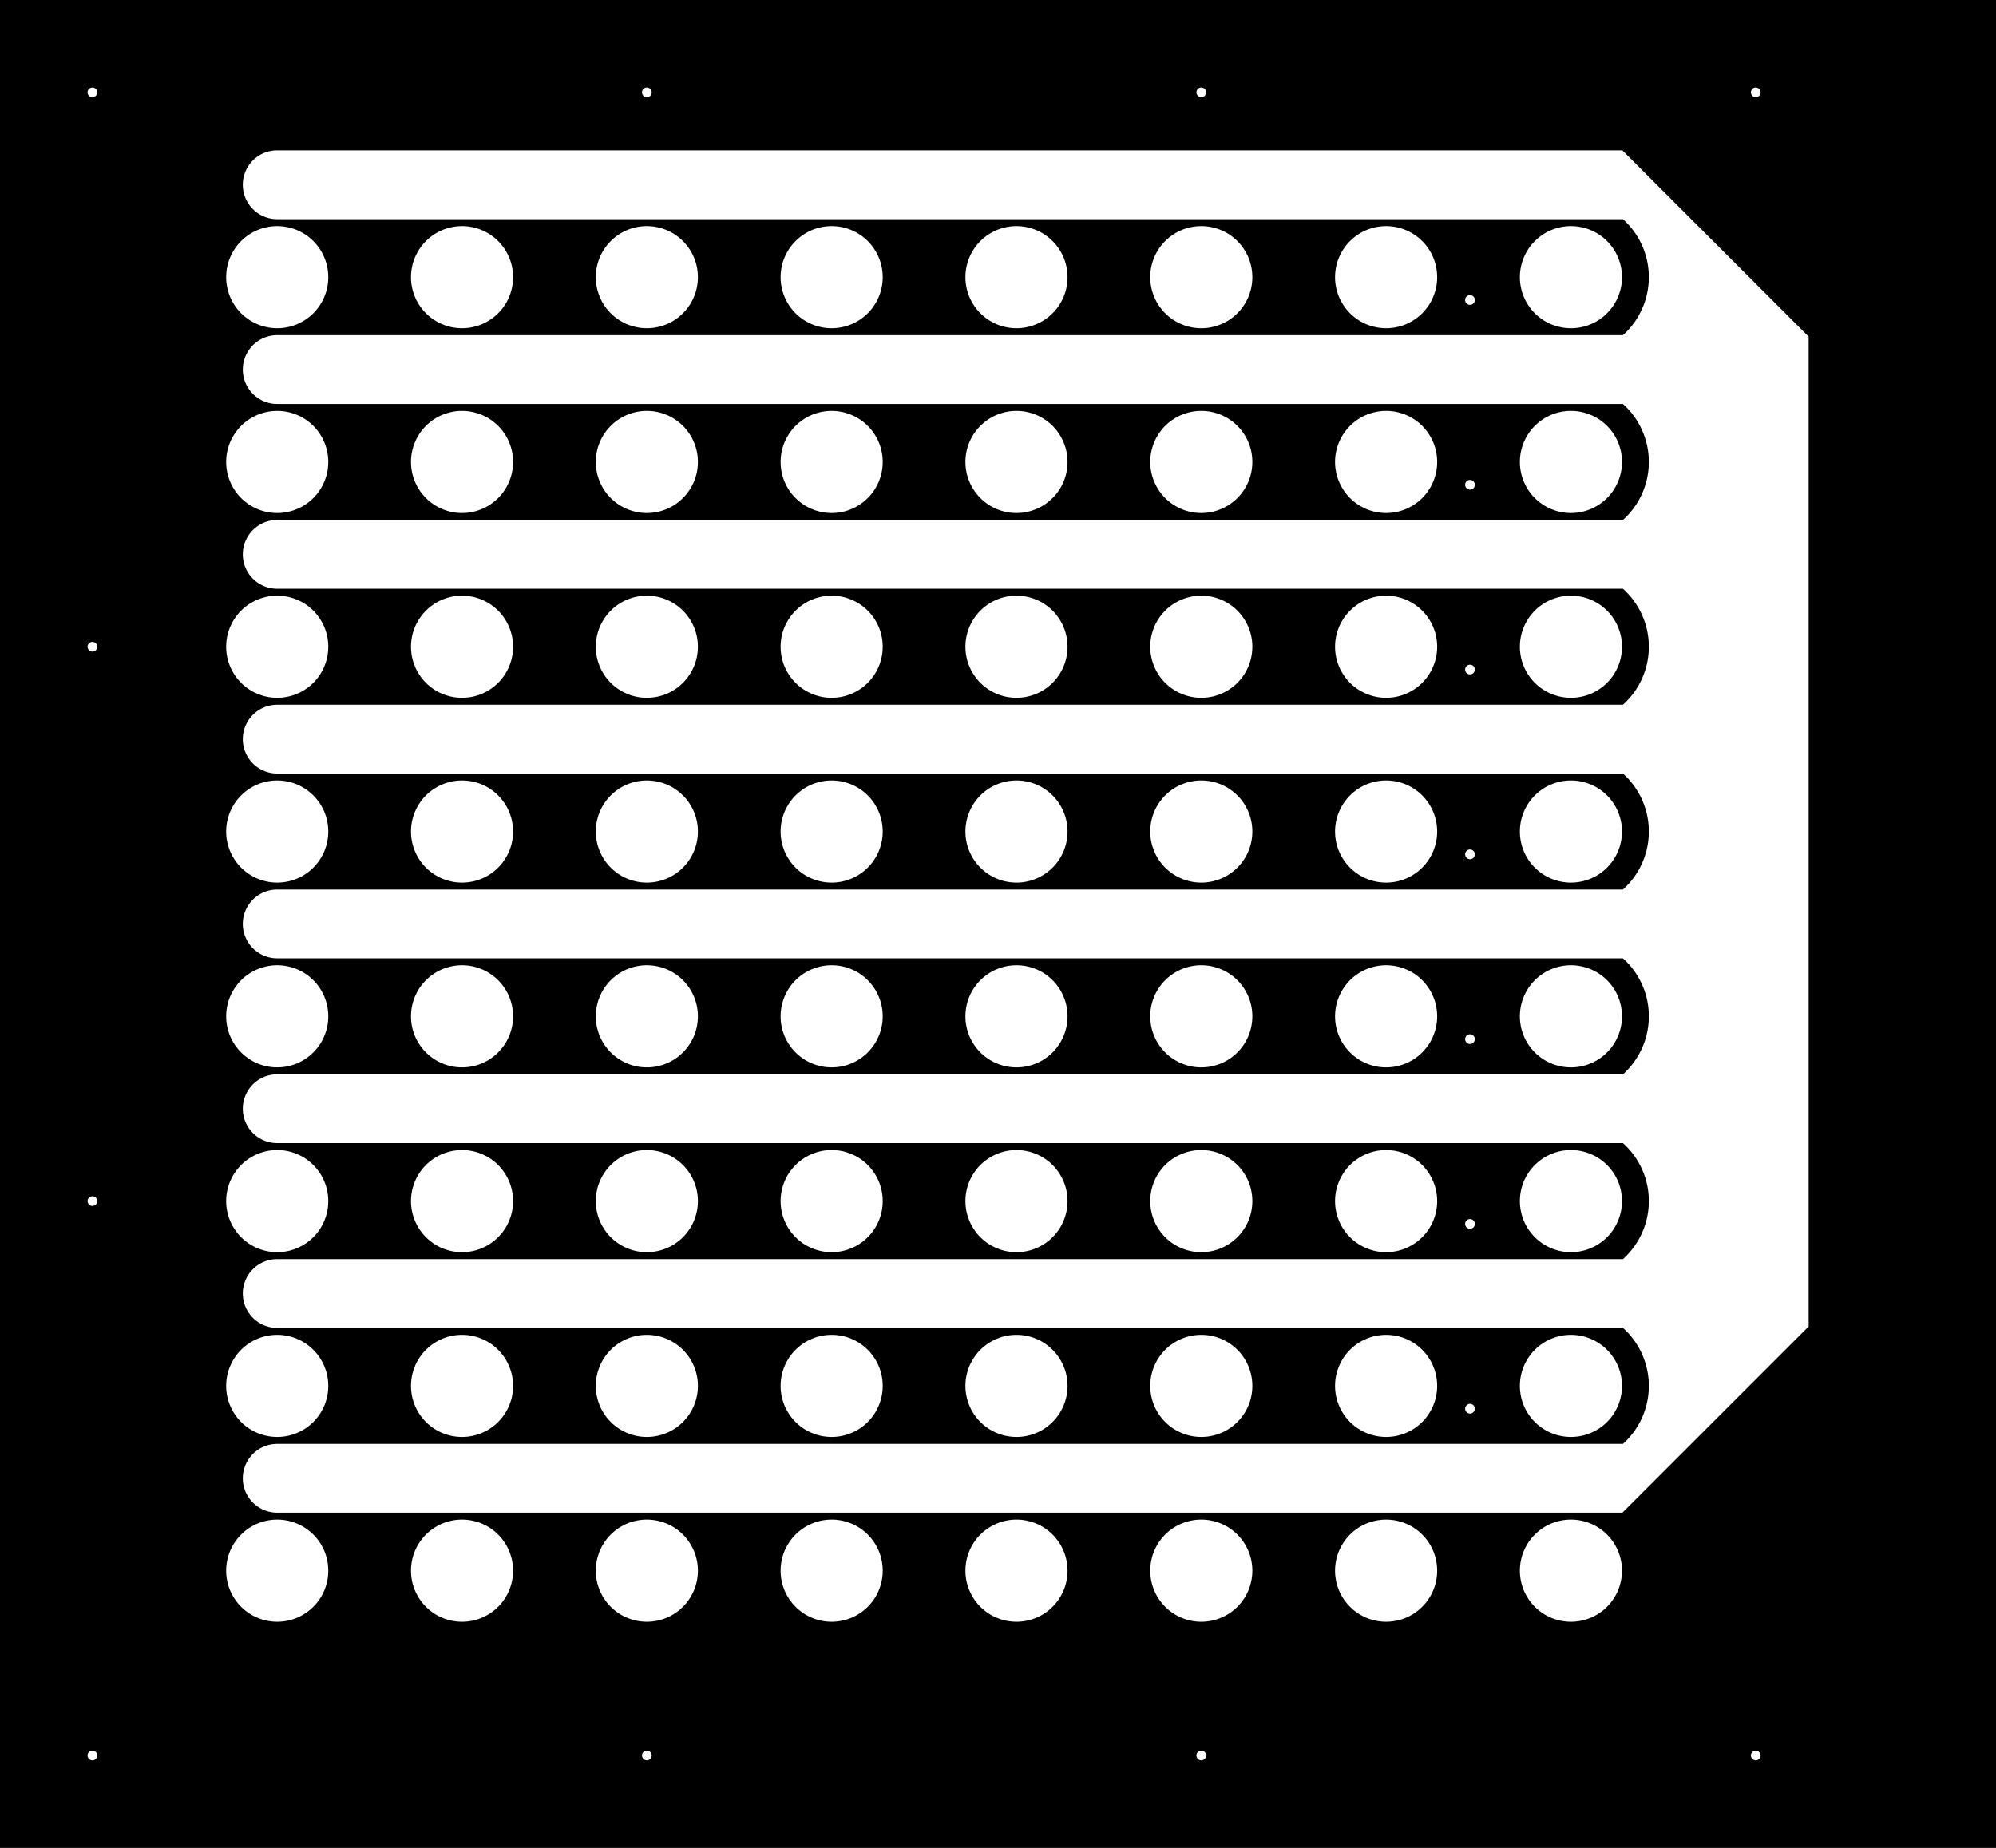 <?xml version="1.0" encoding="utf-8"?>
<!-- Generator: Fusion 360, Shaper Origin Export Add-In, Version 1.6.3  -->
<svg xmlns="http://www.w3.org/2000/svg" xmlns:xlink="http://www.w3.org/1999/xlink" xmlns:shaper="http://www.shapertools.com/namespaces/shaper" shaper:fusionaddin="version:1.6.3" width="54cm" height="50cm" version="1.1" x="0cm" y="0cm" viewBox="0 0 54 50" enable-background="new 0 0 54 50" xml:space="preserve"><rect x="0" y="0" width="54" height="50" fill="#808080" stroke="none"/><path d="M54,0 L54,50 0,50 0,0 54,0z" transform="matrix(1,0,0,-1,-0,50)" fill="rgb(0,0,0)" shaper:cutDepth="0" stroke-linecap="round" stroke-linejoin="round" /><path d="M17.35,47.5 a0.15,0.15 0 1,1 0.3,0 a0.15,0.15 0 1,1 -0.3,0z" transform="matrix(1,0,0,-1,-0,50)" fill="rgb(255,255,255)" stroke="rgb(0,0,0)" stroke-width="0.001cm" stroke-linecap="round" stroke-linejoin="round" shaper:cutDepth="0" /><path d="M47.35,2.5 a0.15,0.15 0 1,1 0.3,0 a0.15,0.15 0 1,1 -0.3,0z" transform="matrix(1,0,0,-1,-0,50)" fill="rgb(255,255,255)" stroke="rgb(0,0,0)" stroke-width="0.001cm" stroke-linecap="round" stroke-linejoin="round" shaper:cutDepth="0" /><path d="M47.35,47.5 a0.15,0.15 0 1,1 0.3,0 a0.15,0.15 0 1,1 -0.3,0z" transform="matrix(1,0,0,-1,-0,50)" fill="rgb(255,255,255)" stroke="rgb(0,0,0)" stroke-width="0.001cm" stroke-linecap="round" stroke-linejoin="round" shaper:cutDepth="0" /><path d="M32.35,47.5 a0.15,0.15 0 1,1 0.3,0 a0.15,0.15 0 1,1 -0.3,0z" transform="matrix(1,0,0,-1,-0,50)" fill="rgb(255,255,255)" stroke="rgb(0,0,0)" stroke-width="0.001cm" stroke-linecap="round" stroke-linejoin="round" shaper:cutDepth="0" /><path d="M2.35,17.5 a0.15,0.15 0 1,1 0.3,0 a0.15,0.15 0 1,1 -0.3,0z" transform="matrix(1,0,0,-1,-0,50)" fill="rgb(255,255,255)" stroke="rgb(0,0,0)" stroke-width="0.001cm" stroke-linecap="round" stroke-linejoin="round" shaper:cutDepth="0" /><path d="M2.35,2.5 a0.15,0.15 0 1,1 0.3,0 a0.15,0.15 0 1,1 -0.3,0z" transform="matrix(1,0,0,-1,-0,50)" fill="rgb(255,255,255)" stroke="rgb(0,0,0)" stroke-width="0.001cm" stroke-linecap="round" stroke-linejoin="round" shaper:cutDepth="0" /><path d="M2.35,32.5 a0.15,0.15 0 1,1 0.3,0 a0.15,0.15 0 1,1 -0.3,0z" transform="matrix(1,0,0,-1,-0,50)" fill="rgb(255,255,255)" stroke="rgb(0,0,0)" stroke-width="0.001cm" stroke-linecap="round" stroke-linejoin="round" shaper:cutDepth="0" /><path d="M32.35,2.5 a0.15,0.15 0 1,1 0.3,0 a0.15,0.15 0 1,1 -0.3,0z" transform="matrix(1,0,0,-1,-0,50)" fill="rgb(255,255,255)" stroke="rgb(0,0,0)" stroke-width="0.001cm" stroke-linecap="round" stroke-linejoin="round" shaper:cutDepth="0" /><path d="M2.35,47.5 a0.15,0.15 0 1,1 0.3,0 a0.15,0.15 0 1,1 -0.3,0z" transform="matrix(1,0,0,-1,-0,50)" fill="rgb(255,255,255)" stroke="rgb(0,0,0)" stroke-width="0.001cm" stroke-linecap="round" stroke-linejoin="round" shaper:cutDepth="0" /><path d="M17.35,2.5 a0.15,0.15 0 1,1 0.3,0 a0.15,0.15 0 1,1 -0.3,0z" transform="matrix(1,0,0,-1,-0,50)" fill="rgb(255,255,255)" stroke="rgb(0,0,0)" stroke-width="0.001cm" stroke-linecap="round" stroke-linejoin="round" shaper:cutDepth="0" /><path d="M39.619,31.883 a0.15,0.15 0 1,1 0.3,0 a0.15,0.15 0 1,1 -0.3,0z" transform="matrix(1,0,0,-1,-0,50)" fill="rgb(255,255,255)" stroke="rgb(0,0,0)" stroke-width="0.001cm" stroke-linecap="round" stroke-linejoin="round" shaper:cutDepth="0" /><path d="M39.619,11.883 a0.15,0.15 0 1,1 0.3,0 a0.15,0.15 0 1,1 -0.3,0z" transform="matrix(1,0,0,-1,-0,50)" fill="rgb(255,255,255)" stroke="rgb(0,0,0)" stroke-width="0.001cm" stroke-linecap="round" stroke-linejoin="round" shaper:cutDepth="0" /><path d="M39.619,26.883 a0.15,0.15 0 1,1 0.3,0 a0.15,0.15 0 1,1 -0.3,0z" transform="matrix(1,0,0,-1,-0,50)" fill="rgb(255,255,255)" stroke="rgb(0,0,0)" stroke-width="0.001cm" stroke-linecap="round" stroke-linejoin="round" shaper:cutDepth="0" /><path d="M39.619,36.883 a0.15,0.15 0 1,1 0.3,0 a0.15,0.15 0 1,1 -0.3,0z" transform="matrix(1,0,0,-1,-0,50)" fill="rgb(255,255,255)" stroke="rgb(0,0,0)" stroke-width="0.001cm" stroke-linecap="round" stroke-linejoin="round" shaper:cutDepth="0" /><path d="M39.619,16.883 a0.15,0.15 0 1,1 0.3,0 a0.15,0.15 0 1,1 -0.3,0z" transform="matrix(1,0,0,-1,-0,50)" fill="rgb(255,255,255)" stroke="rgb(0,0,0)" stroke-width="0.001cm" stroke-linecap="round" stroke-linejoin="round" shaper:cutDepth="0" /><path d="M39.619,21.883 a0.15,0.15 0 1,1 0.3,0 a0.15,0.15 0 1,1 -0.3,0z" transform="matrix(1,0,0,-1,-0,50)" fill="rgb(255,255,255)" stroke="rgb(0,0,0)" stroke-width="0.001cm" stroke-linecap="round" stroke-linejoin="round" shaper:cutDepth="0" /><path d="M39.619,41.883 a0.15,0.15 0 1,1 0.3,0 a0.15,0.15 0 1,1 -0.3,0z" transform="matrix(1,0,0,-1,-0,50)" fill="rgb(255,255,255)" stroke="rgb(0,0,0)" stroke-width="0.001cm" stroke-linecap="round" stroke-linejoin="round" shaper:cutDepth="0" /><path d="M11.1,7.5 a1.4,1.4 0 1,1 2.8,0 a1.4,1.4 0 1,1 -2.8,0z" transform="matrix(1,0,0,-1,-0,50)" fill="rgb(255,255,255)" stroke="rgb(0,0,0)" stroke-width="0.001cm" stroke-linecap="round" stroke-linejoin="round" shaper:cutDepth="0" /><path d="M31.1,7.5 a1.4,1.4 0 1,1 2.8,0 a1.4,1.4 0 1,1 -2.8,0z" transform="matrix(1,0,0,-1,-0,50)" fill="rgb(255,255,255)" stroke="rgb(0,0,0)" stroke-width="0.001cm" stroke-linecap="round" stroke-linejoin="round" shaper:cutDepth="0" /><path d="M31.1,17.5 a1.4,1.4 0 1,1 2.8,0 a1.4,1.4 0 1,1 -2.8,0z" transform="matrix(1,0,0,-1,-0,50)" fill="rgb(255,255,255)" stroke="rgb(0,0,0)" stroke-width="0.001cm" stroke-linecap="round" stroke-linejoin="round" shaper:cutDepth="0" /><path d="M21.1,22.5 a1.4,1.4 0 1,1 2.8,0 a1.4,1.4 0 1,1 -2.8,0z" transform="matrix(1,0,0,-1,-0,50)" fill="rgb(255,255,255)" stroke="rgb(0,0,0)" stroke-width="0.001cm" stroke-linecap="round" stroke-linejoin="round" shaper:cutDepth="0" /><path d="M11.1,17.5 a1.4,1.4 0 1,1 2.8,0 a1.4,1.4 0 1,1 -2.8,0z" transform="matrix(1,0,0,-1,-0,50)" fill="rgb(255,255,255)" stroke="rgb(0,0,0)" stroke-width="0.001cm" stroke-linecap="round" stroke-linejoin="round" shaper:cutDepth="0" /><path d="M16.1,17.5 a1.4,1.4 0 1,1 2.8,0 a1.4,1.4 0 1,1 -2.8,0z" transform="matrix(1,0,0,-1,-0,50)" fill="rgb(255,255,255)" stroke="rgb(0,0,0)" stroke-width="0.001cm" stroke-linecap="round" stroke-linejoin="round" shaper:cutDepth="0" /><path d="M31.1,12.5 a1.4,1.4 0 1,1 2.8,0 a1.4,1.4 0 1,1 -2.8,0z" transform="matrix(1,0,0,-1,-0,50)" fill="rgb(255,255,255)" stroke="rgb(0,0,0)" stroke-width="0.001cm" stroke-linecap="round" stroke-linejoin="round" shaper:cutDepth="0" /><path d="M31.1,37.5 a1.4,1.4 0 1,1 2.8,0 a1.4,1.4 0 1,1 -2.8,0z" transform="matrix(1,0,0,-1,-0,50)" fill="rgb(255,255,255)" stroke="rgb(0,0,0)" stroke-width="0.001cm" stroke-linecap="round" stroke-linejoin="round" shaper:cutDepth="0" /><path d="M21.1,27.5 a1.4,1.4 0 1,1 2.8,0 a1.4,1.4 0 1,1 -2.8,0z" transform="matrix(1,0,0,-1,-0,50)" fill="rgb(255,255,255)" stroke="rgb(0,0,0)" stroke-width="0.001cm" stroke-linecap="round" stroke-linejoin="round" shaper:cutDepth="0" /><path d="M11.1,32.5 a1.4,1.4 0 1,1 2.8,0 a1.4,1.4 0 1,1 -2.8,0z" transform="matrix(1,0,0,-1,-0,50)" fill="rgb(255,255,255)" stroke="rgb(0,0,0)" stroke-width="0.001cm" stroke-linecap="round" stroke-linejoin="round" shaper:cutDepth="0" /><path d="M11.1,12.5 a1.4,1.4 0 1,1 2.8,0 a1.4,1.4 0 1,1 -2.8,0z" transform="matrix(1,0,0,-1,-0,50)" fill="rgb(255,255,255)" stroke="rgb(0,0,0)" stroke-width="0.001cm" stroke-linecap="round" stroke-linejoin="round" shaper:cutDepth="0" /><path d="M26.1,7.5 a1.4,1.4 0 1,1 2.8,0 a1.4,1.4 0 1,1 -2.8,0z" transform="matrix(1,0,0,-1,-0,50)" fill="rgb(255,255,255)" stroke="rgb(0,0,0)" stroke-width="0.001cm" stroke-linecap="round" stroke-linejoin="round" shaper:cutDepth="0" /><path d="M6.1,7.5 a1.4,1.4 0 1,1 2.8,0 a1.4,1.4 0 1,1 -2.8,0z" transform="matrix(1,0,0,-1,-0,50)" fill="rgb(255,255,255)" stroke="rgb(0,0,0)" stroke-width="0.001cm" stroke-linecap="round" stroke-linejoin="round" shaper:cutDepth="0" /><path d="M31.1,32.5 a1.4,1.4 0 1,1 2.8,0 a1.4,1.4 0 1,1 -2.8,0z" transform="matrix(1,0,0,-1,-0,50)" fill="rgb(255,255,255)" stroke="rgb(0,0,0)" stroke-width="0.001cm" stroke-linecap="round" stroke-linejoin="round" shaper:cutDepth="0" /><path d="M36.1,7.5 a1.4,1.4 0 1,1 2.8,0 a1.4,1.4 0 1,1 -2.8,0z" transform="matrix(1,0,0,-1,-0,50)" fill="rgb(255,255,255)" stroke="rgb(0,0,0)" stroke-width="0.001cm" stroke-linecap="round" stroke-linejoin="round" shaper:cutDepth="0" /><path d="M21.1,17.5 a1.4,1.4 0 1,1 2.8,0 a1.4,1.4 0 1,1 -2.8,0z" transform="matrix(1,0,0,-1,-0,50)" fill="rgb(255,255,255)" stroke="rgb(0,0,0)" stroke-width="0.001cm" stroke-linecap="round" stroke-linejoin="round" shaper:cutDepth="0" /><path d="M26.1,32.5 a1.4,1.4 0 1,1 2.8,0 a1.4,1.4 0 1,1 -2.8,0z" transform="matrix(1,0,0,-1,-0,50)" fill="rgb(255,255,255)" stroke="rgb(0,0,0)" stroke-width="0.001cm" stroke-linecap="round" stroke-linejoin="round" shaper:cutDepth="0" /><path d="M31.1,27.5 a1.4,1.4 0 1,1 2.8,0 a1.4,1.4 0 1,1 -2.8,0z" transform="matrix(1,0,0,-1,-0,50)" fill="rgb(255,255,255)" stroke="rgb(0,0,0)" stroke-width="0.001cm" stroke-linecap="round" stroke-linejoin="round" shaper:cutDepth="0" /><path d="M36.1,17.5 a1.4,1.4 0 1,1 2.8,0 a1.4,1.4 0 1,1 -2.8,0z" transform="matrix(1,0,0,-1,-0,50)" fill="rgb(255,255,255)" stroke="rgb(0,0,0)" stroke-width="0.001cm" stroke-linecap="round" stroke-linejoin="round" shaper:cutDepth="0" /><path d="M21.1,42.5 a1.4,1.4 0 1,1 2.8,0 a1.4,1.4 0 1,1 -2.8,0z" transform="matrix(1,0,0,-1,-0,50)" fill="rgb(255,255,255)" stroke="rgb(0,0,0)" stroke-width="0.001cm" stroke-linecap="round" stroke-linejoin="round" shaper:cutDepth="0" /><path d="M36.1,12.5 a1.4,1.4 0 1,1 2.8,0 a1.4,1.4 0 1,1 -2.8,0z" transform="matrix(1,0,0,-1,-0,50)" fill="rgb(255,255,255)" stroke="rgb(0,0,0)" stroke-width="0.001cm" stroke-linecap="round" stroke-linejoin="round" shaper:cutDepth="0" /><path d="M26.1,42.5 a1.4,1.4 0 1,1 2.8,0 a1.4,1.4 0 1,1 -2.8,0z" transform="matrix(1,0,0,-1,-0,50)" fill="rgb(255,255,255)" stroke="rgb(0,0,0)" stroke-width="0.001cm" stroke-linecap="round" stroke-linejoin="round" shaper:cutDepth="0" /><path d="M11.1,37.5 a1.4,1.4 0 1,1 2.8,0 a1.4,1.4 0 1,1 -2.8,0z" transform="matrix(1,0,0,-1,-0,50)" fill="rgb(255,255,255)" stroke="rgb(0,0,0)" stroke-width="0.001cm" stroke-linecap="round" stroke-linejoin="round" shaper:cutDepth="0" /><path d="M21.1,7.5 a1.4,1.4 0 1,1 2.8,0 a1.4,1.4 0 1,1 -2.8,0z" transform="matrix(1,0,0,-1,-0,50)" fill="rgb(255,255,255)" stroke="rgb(0,0,0)" stroke-width="0.001cm" stroke-linecap="round" stroke-linejoin="round" shaper:cutDepth="0" /><path d="M21.1,12.5 a1.4,1.4 0 1,1 2.8,0 a1.4,1.4 0 1,1 -2.8,0z" transform="matrix(1,0,0,-1,-0,50)" fill="rgb(255,255,255)" stroke="rgb(0,0,0)" stroke-width="0.001cm" stroke-linecap="round" stroke-linejoin="round" shaper:cutDepth="0" /><path d="M26.1,27.5 a1.4,1.4 0 1,1 2.8,0 a1.4,1.4 0 1,1 -2.8,0z" transform="matrix(1,0,0,-1,-0,50)" fill="rgb(255,255,255)" stroke="rgb(0,0,0)" stroke-width="0.001cm" stroke-linecap="round" stroke-linejoin="round" shaper:cutDepth="0" /><path d="M21.1,37.5 a1.4,1.4 0 1,1 2.8,0 a1.4,1.4 0 1,1 -2.8,0z" transform="matrix(1,0,0,-1,-0,50)" fill="rgb(255,255,255)" stroke="rgb(0,0,0)" stroke-width="0.001cm" stroke-linecap="round" stroke-linejoin="round" shaper:cutDepth="0" /><path d="M16.1,42.5 a1.4,1.4 0 1,1 2.8,0 a1.4,1.4 0 1,1 -2.8,0z" transform="matrix(1,0,0,-1,-0,50)" fill="rgb(255,255,255)" stroke="rgb(0,0,0)" stroke-width="0.001cm" stroke-linecap="round" stroke-linejoin="round" shaper:cutDepth="0" /><path d="M16.1,37.5 a1.4,1.4 0 1,1 2.8,0 a1.4,1.4 0 1,1 -2.8,0z" transform="matrix(1,0,0,-1,-0,50)" fill="rgb(255,255,255)" stroke="rgb(0,0,0)" stroke-width="0.001cm" stroke-linecap="round" stroke-linejoin="round" shaper:cutDepth="0" /><path d="M26.1,22.5 a1.4,1.4 0 1,1 2.8,0 a1.4,1.4 0 1,1 -2.8,0z" transform="matrix(1,0,0,-1,-0,50)" fill="rgb(255,255,255)" stroke="rgb(0,0,0)" stroke-width="0.001cm" stroke-linecap="round" stroke-linejoin="round" shaper:cutDepth="0" /><path d="M16.1,12.5 a1.4,1.4 0 1,1 2.8,0 a1.4,1.4 0 1,1 -2.8,0z" transform="matrix(1,0,0,-1,-0,50)" fill="rgb(255,255,255)" stroke="rgb(0,0,0)" stroke-width="0.001cm" stroke-linecap="round" stroke-linejoin="round" shaper:cutDepth="0" /><path d="M11.1,22.5 a1.4,1.4 0 1,1 2.8,0 a1.4,1.4 0 1,1 -2.8,0z" transform="matrix(1,0,0,-1,-0,50)" fill="rgb(255,255,255)" stroke="rgb(0,0,0)" stroke-width="0.001cm" stroke-linecap="round" stroke-linejoin="round" shaper:cutDepth="0" /><path d="M11.1,27.5 a1.4,1.4 0 1,1 2.8,0 a1.4,1.4 0 1,1 -2.8,0z" transform="matrix(1,0,0,-1,-0,50)" fill="rgb(255,255,255)" stroke="rgb(0,0,0)" stroke-width="0.001cm" stroke-linecap="round" stroke-linejoin="round" shaper:cutDepth="0" /><path d="M31.1,22.5 a1.4,1.4 0 1,1 2.8,0 a1.4,1.4 0 1,1 -2.8,0z" transform="matrix(1,0,0,-1,-0,50)" fill="rgb(255,255,255)" stroke="rgb(0,0,0)" stroke-width="0.001cm" stroke-linecap="round" stroke-linejoin="round" shaper:cutDepth="0" /><path d="M16.1,7.5 a1.4,1.4 0 1,1 2.8,0 a1.4,1.4 0 1,1 -2.8,0z" transform="matrix(1,0,0,-1,-0,50)" fill="rgb(255,255,255)" stroke="rgb(0,0,0)" stroke-width="0.001cm" stroke-linecap="round" stroke-linejoin="round" shaper:cutDepth="0" /><path d="M16.1,32.5 a1.4,1.4 0 1,1 2.8,0 a1.4,1.4 0 1,1 -2.8,0z" transform="matrix(1,0,0,-1,-0,50)" fill="rgb(255,255,255)" stroke="rgb(0,0,0)" stroke-width="0.001cm" stroke-linecap="round" stroke-linejoin="round" shaper:cutDepth="0" /><path d="M26.1,37.5 a1.4,1.4 0 1,1 2.8,0 a1.4,1.4 0 1,1 -2.8,0z" transform="matrix(1,0,0,-1,-0,50)" fill="rgb(255,255,255)" stroke="rgb(0,0,0)" stroke-width="0.001cm" stroke-linecap="round" stroke-linejoin="round" shaper:cutDepth="0" /><path d="M36.1,22.5 a1.4,1.4 0 1,1 2.8,0 a1.4,1.4 0 1,1 -2.8,0z" transform="matrix(1,0,0,-1,-0,50)" fill="rgb(255,255,255)" stroke="rgb(0,0,0)" stroke-width="0.001cm" stroke-linecap="round" stroke-linejoin="round" shaper:cutDepth="0" /><path d="M26.1,12.5 a1.4,1.4 0 1,1 2.8,0 a1.4,1.4 0 1,1 -2.8,0z" transform="matrix(1,0,0,-1,-0,50)" fill="rgb(255,255,255)" stroke="rgb(0,0,0)" stroke-width="0.001cm" stroke-linecap="round" stroke-linejoin="round" shaper:cutDepth="0" /><path d="M6.1,12.5 a1.4,1.4 0 1,1 2.8,0 a1.4,1.4 0 1,1 -2.8,0z" transform="matrix(1,0,0,-1,-0,50)" fill="rgb(255,255,255)" stroke="rgb(0,0,0)" stroke-width="0.001cm" stroke-linecap="round" stroke-linejoin="round" shaper:cutDepth="0" /><path d="M21.1,32.5 a1.4,1.4 0 1,1 2.8,0 a1.4,1.4 0 1,1 -2.8,0z" transform="matrix(1,0,0,-1,-0,50)" fill="rgb(255,255,255)" stroke="rgb(0,0,0)" stroke-width="0.001cm" stroke-linecap="round" stroke-linejoin="round" shaper:cutDepth="0" /><path d="M16.1,27.5 a1.4,1.4 0 1,1 2.8,0 a1.4,1.4 0 1,1 -2.8,0z" transform="matrix(1,0,0,-1,-0,50)" fill="rgb(255,255,255)" stroke="rgb(0,0,0)" stroke-width="0.001cm" stroke-linecap="round" stroke-linejoin="round" shaper:cutDepth="0" /><path d="M11.1,42.5 a1.4,1.4 0 1,1 2.8,0 a1.4,1.4 0 1,1 -2.8,0z" transform="matrix(1,0,0,-1,-0,50)" fill="rgb(255,255,255)" stroke="rgb(0,0,0)" stroke-width="0.001cm" stroke-linecap="round" stroke-linejoin="round" shaper:cutDepth="0" /><path d="M31.1,42.5 a1.4,1.4 0 1,1 2.8,0 a1.4,1.4 0 1,1 -2.8,0z" transform="matrix(1,0,0,-1,-0,50)" fill="rgb(255,255,255)" stroke="rgb(0,0,0)" stroke-width="0.001cm" stroke-linecap="round" stroke-linejoin="round" shaper:cutDepth="0" /><path d="M16.1,22.5 a1.4,1.4 0 1,1 2.8,0 a1.4,1.4 0 1,1 -2.8,0z" transform="matrix(1,0,0,-1,-0,50)" fill="rgb(255,255,255)" stroke="rgb(0,0,0)" stroke-width="0.001cm" stroke-linecap="round" stroke-linejoin="round" shaper:cutDepth="0" /><path d="M26.1,17.5 a1.4,1.4 0 1,1 2.8,0 a1.4,1.4 0 1,1 -2.8,0z" transform="matrix(1,0,0,-1,-0,50)" fill="rgb(255,255,255)" stroke="rgb(0,0,0)" stroke-width="0.001cm" stroke-linecap="round" stroke-linejoin="round" shaper:cutDepth="0" /><path d="M6.1,42.5 a1.4,1.4 0 1,1 2.8,0 a1.4,1.4 0 1,1 -2.8,0z" transform="matrix(1,0,0,-1,-0,50)" fill="rgb(255,255,255)" stroke="rgb(0,0,0)" stroke-width="0.001cm" stroke-linecap="round" stroke-linejoin="round" shaper:cutDepth="0" /><path d="M6.1,27.5 a1.4,1.4 0 1,1 2.8,0 a1.4,1.4 0 1,1 -2.8,0z" transform="matrix(1,0,0,-1,-0,50)" fill="rgb(255,255,255)" stroke="rgb(0,0,0)" stroke-width="0.001cm" stroke-linecap="round" stroke-linejoin="round" shaper:cutDepth="0" /><path d="M6.1,37.5 a1.4,1.4 0 1,1 2.8,0 a1.4,1.4 0 1,1 -2.8,0z" transform="matrix(1,0,0,-1,-0,50)" fill="rgb(255,255,255)" stroke="rgb(0,0,0)" stroke-width="0.001cm" stroke-linecap="round" stroke-linejoin="round" shaper:cutDepth="0" /><path d="M6.1,32.5 a1.4,1.4 0 1,1 2.8,0 a1.4,1.4 0 1,1 -2.8,0z" transform="matrix(1,0,0,-1,-0,50)" fill="rgb(255,255,255)" stroke="rgb(0,0,0)" stroke-width="0.001cm" stroke-linecap="round" stroke-linejoin="round" shaper:cutDepth="0" /><path d="M6.1,22.5 a1.4,1.4 0 1,1 2.8,0 a1.4,1.4 0 1,1 -2.8,0z" transform="matrix(1,0,0,-1,-0,50)" fill="rgb(255,255,255)" stroke="rgb(0,0,0)" stroke-width="0.001cm" stroke-linecap="round" stroke-linejoin="round" shaper:cutDepth="0" /><path d="M6.1,17.5 a1.4,1.4 0 1,1 2.8,0 a1.4,1.4 0 1,1 -2.8,0z" transform="matrix(1,0,0,-1,-0,50)" fill="rgb(255,255,255)" stroke="rgb(0,0,0)" stroke-width="0.001cm" stroke-linecap="round" stroke-linejoin="round" shaper:cutDepth="0" /><path d="M41.1,22.5 a1.4,1.4 0 1,1 2.8,0 a1.4,1.4 0 1,1 -2.8,0z" transform="matrix(1,0,0,-1,-0,50)" fill="rgb(255,255,255)" stroke="rgb(0,0,0)" stroke-width="0.001cm" stroke-linecap="round" stroke-linejoin="round" shaper:cutDepth="0" /><path d="M41.1,27.5 a1.4,1.4 0 1,1 2.8,0 a1.4,1.4 0 1,1 -2.8,0z" transform="matrix(1,0,0,-1,-0,50)" fill="rgb(255,255,255)" stroke="rgb(0,0,0)" stroke-width="0.001cm" stroke-linecap="round" stroke-linejoin="round" shaper:cutDepth="0" /><path d="M41.1,32.5 a1.4,1.4 0 1,1 2.8,0 a1.4,1.4 0 1,1 -2.8,0z" transform="matrix(1,0,0,-1,-0,50)" fill="rgb(255,255,255)" stroke="rgb(0,0,0)" stroke-width="0.001cm" stroke-linecap="round" stroke-linejoin="round" shaper:cutDepth="0" /><path d="M36.1,37.5 a1.4,1.4 0 1,1 2.8,0 a1.4,1.4 0 1,1 -2.8,0z" transform="matrix(1,0,0,-1,-0,50)" fill="rgb(255,255,255)" stroke="rgb(0,0,0)" stroke-width="0.001cm" stroke-linecap="round" stroke-linejoin="round" shaper:cutDepth="0" /><path d="M36.1,27.5 a1.4,1.4 0 1,1 2.8,0 a1.4,1.4 0 1,1 -2.8,0z" transform="matrix(1,0,0,-1,-0,50)" fill="rgb(255,255,255)" stroke="rgb(0,0,0)" stroke-width="0.001cm" stroke-linecap="round" stroke-linejoin="round" shaper:cutDepth="0" /><path d="M41.1,37.5 a1.4,1.4 0 1,1 2.8,0 a1.4,1.4 0 1,1 -2.8,0z" transform="matrix(1,0,0,-1,-0,50)" fill="rgb(255,255,255)" stroke="rgb(0,0,0)" stroke-width="0.001cm" stroke-linecap="round" stroke-linejoin="round" shaper:cutDepth="0" /><path d="M36.1,42.5 a1.4,1.4 0 1,1 2.8,0 a1.4,1.4 0 1,1 -2.8,0z" transform="matrix(1,0,0,-1,-0,50)" fill="rgb(255,255,255)" stroke="rgb(0,0,0)" stroke-width="0.001cm" stroke-linecap="round" stroke-linejoin="round" shaper:cutDepth="0" /><path d="M41.1,7.5 a1.4,1.4 0 1,1 2.8,0 a1.4,1.4 0 1,1 -2.8,0z" transform="matrix(1,0,0,-1,-0,50)" fill="rgb(255,255,255)" stroke="rgb(0,0,0)" stroke-width="0.001cm" stroke-linecap="round" stroke-linejoin="round" shaper:cutDepth="0" /><path d="M41.1,12.5 a1.4,1.4 0 1,1 2.8,0 a1.4,1.4 0 1,1 -2.8,0z" transform="matrix(1,0,0,-1,-0,50)" fill="rgb(255,255,255)" stroke="rgb(0,0,0)" stroke-width="0.001cm" stroke-linecap="round" stroke-linejoin="round" shaper:cutDepth="0" /><path d="M41.1,17.5 a1.4,1.4 0 1,1 2.8,0 a1.4,1.4 0 1,1 -2.8,0z" transform="matrix(1,0,0,-1,-0,50)" fill="rgb(255,255,255)" stroke="rgb(0,0,0)" stroke-width="0.001cm" stroke-linecap="round" stroke-linejoin="round" shaper:cutDepth="0" /><path d="M36.1,32.5 a1.4,1.4 0 1,1 2.8,0 a1.4,1.4 0 1,1 -2.8,0z" transform="matrix(1,0,0,-1,-0,50)" fill="rgb(255,255,255)" stroke="rgb(0,0,0)" stroke-width="0.001cm" stroke-linecap="round" stroke-linejoin="round" shaper:cutDepth="0" /><path d="M41.1,42.5 a1.4,1.4 0 1,1 2.8,0 a1.4,1.4 0 1,1 -2.8,0z" transform="matrix(1,0,0,-1,-0,50)" fill="rgb(255,255,255)" stroke="rgb(0,0,0)" stroke-width="0.001cm" stroke-linecap="round" stroke-linejoin="round" shaper:cutDepth="0" /><path d="M43.9,9.05 L7.5,9.05 A0.95,0.95 270 0,0 7.5,10.95 L43.9,10.95 A2.089,2.089 312.089 0,1 43.9,14.05 L7.5,14.05 A0.95,0.95 270 0,0 7.5,15.95 L43.9,15.95 A2.089,2.089 312.089 0,1 43.9,19.05 L7.5,19.05 A0.95,0.95 270 0,0 7.5,20.95 L43.9,20.95 A2.089,2.089 312.089 0,1 43.9,24.05 L7.5,24.05 A0.95,0.95 270 0,0 7.5,25.95 L43.9,25.95 A2.089,2.089 312.089 0,1 43.9,29.05 L7.5,29.05 A0.95,0.95 270 0,0 7.5,30.95 L43.9,30.95 A2.089,2.089 312.089 0,1 43.9,34.05 L7.5,34.05 A0.95,0.95 270 0,0 7.5,35.95 L43.9,35.95 A2.089,2.089 312.089 0,1 43.9,39.05 L7.5,39.05 A0.95,0.95 270 0,0 7.5,40.95 L43.9,40.95 A2.089,2.089 312.089 0,1 43.9,44.05 L7.5,44.05 A0.95,0.95 270 0,0 7.5,45.95 L43.9,45.95 48.95,40.9 48.95,14.1 43.9,9.05z" transform="matrix(1,0,0,-1,-0,50)" fill="rgb(255,255,255)" stroke="rgb(0,0,0)" stroke-width="0.001cm" stroke-linecap="round" stroke-linejoin="round" shaper:cutDepth="0" /></svg>